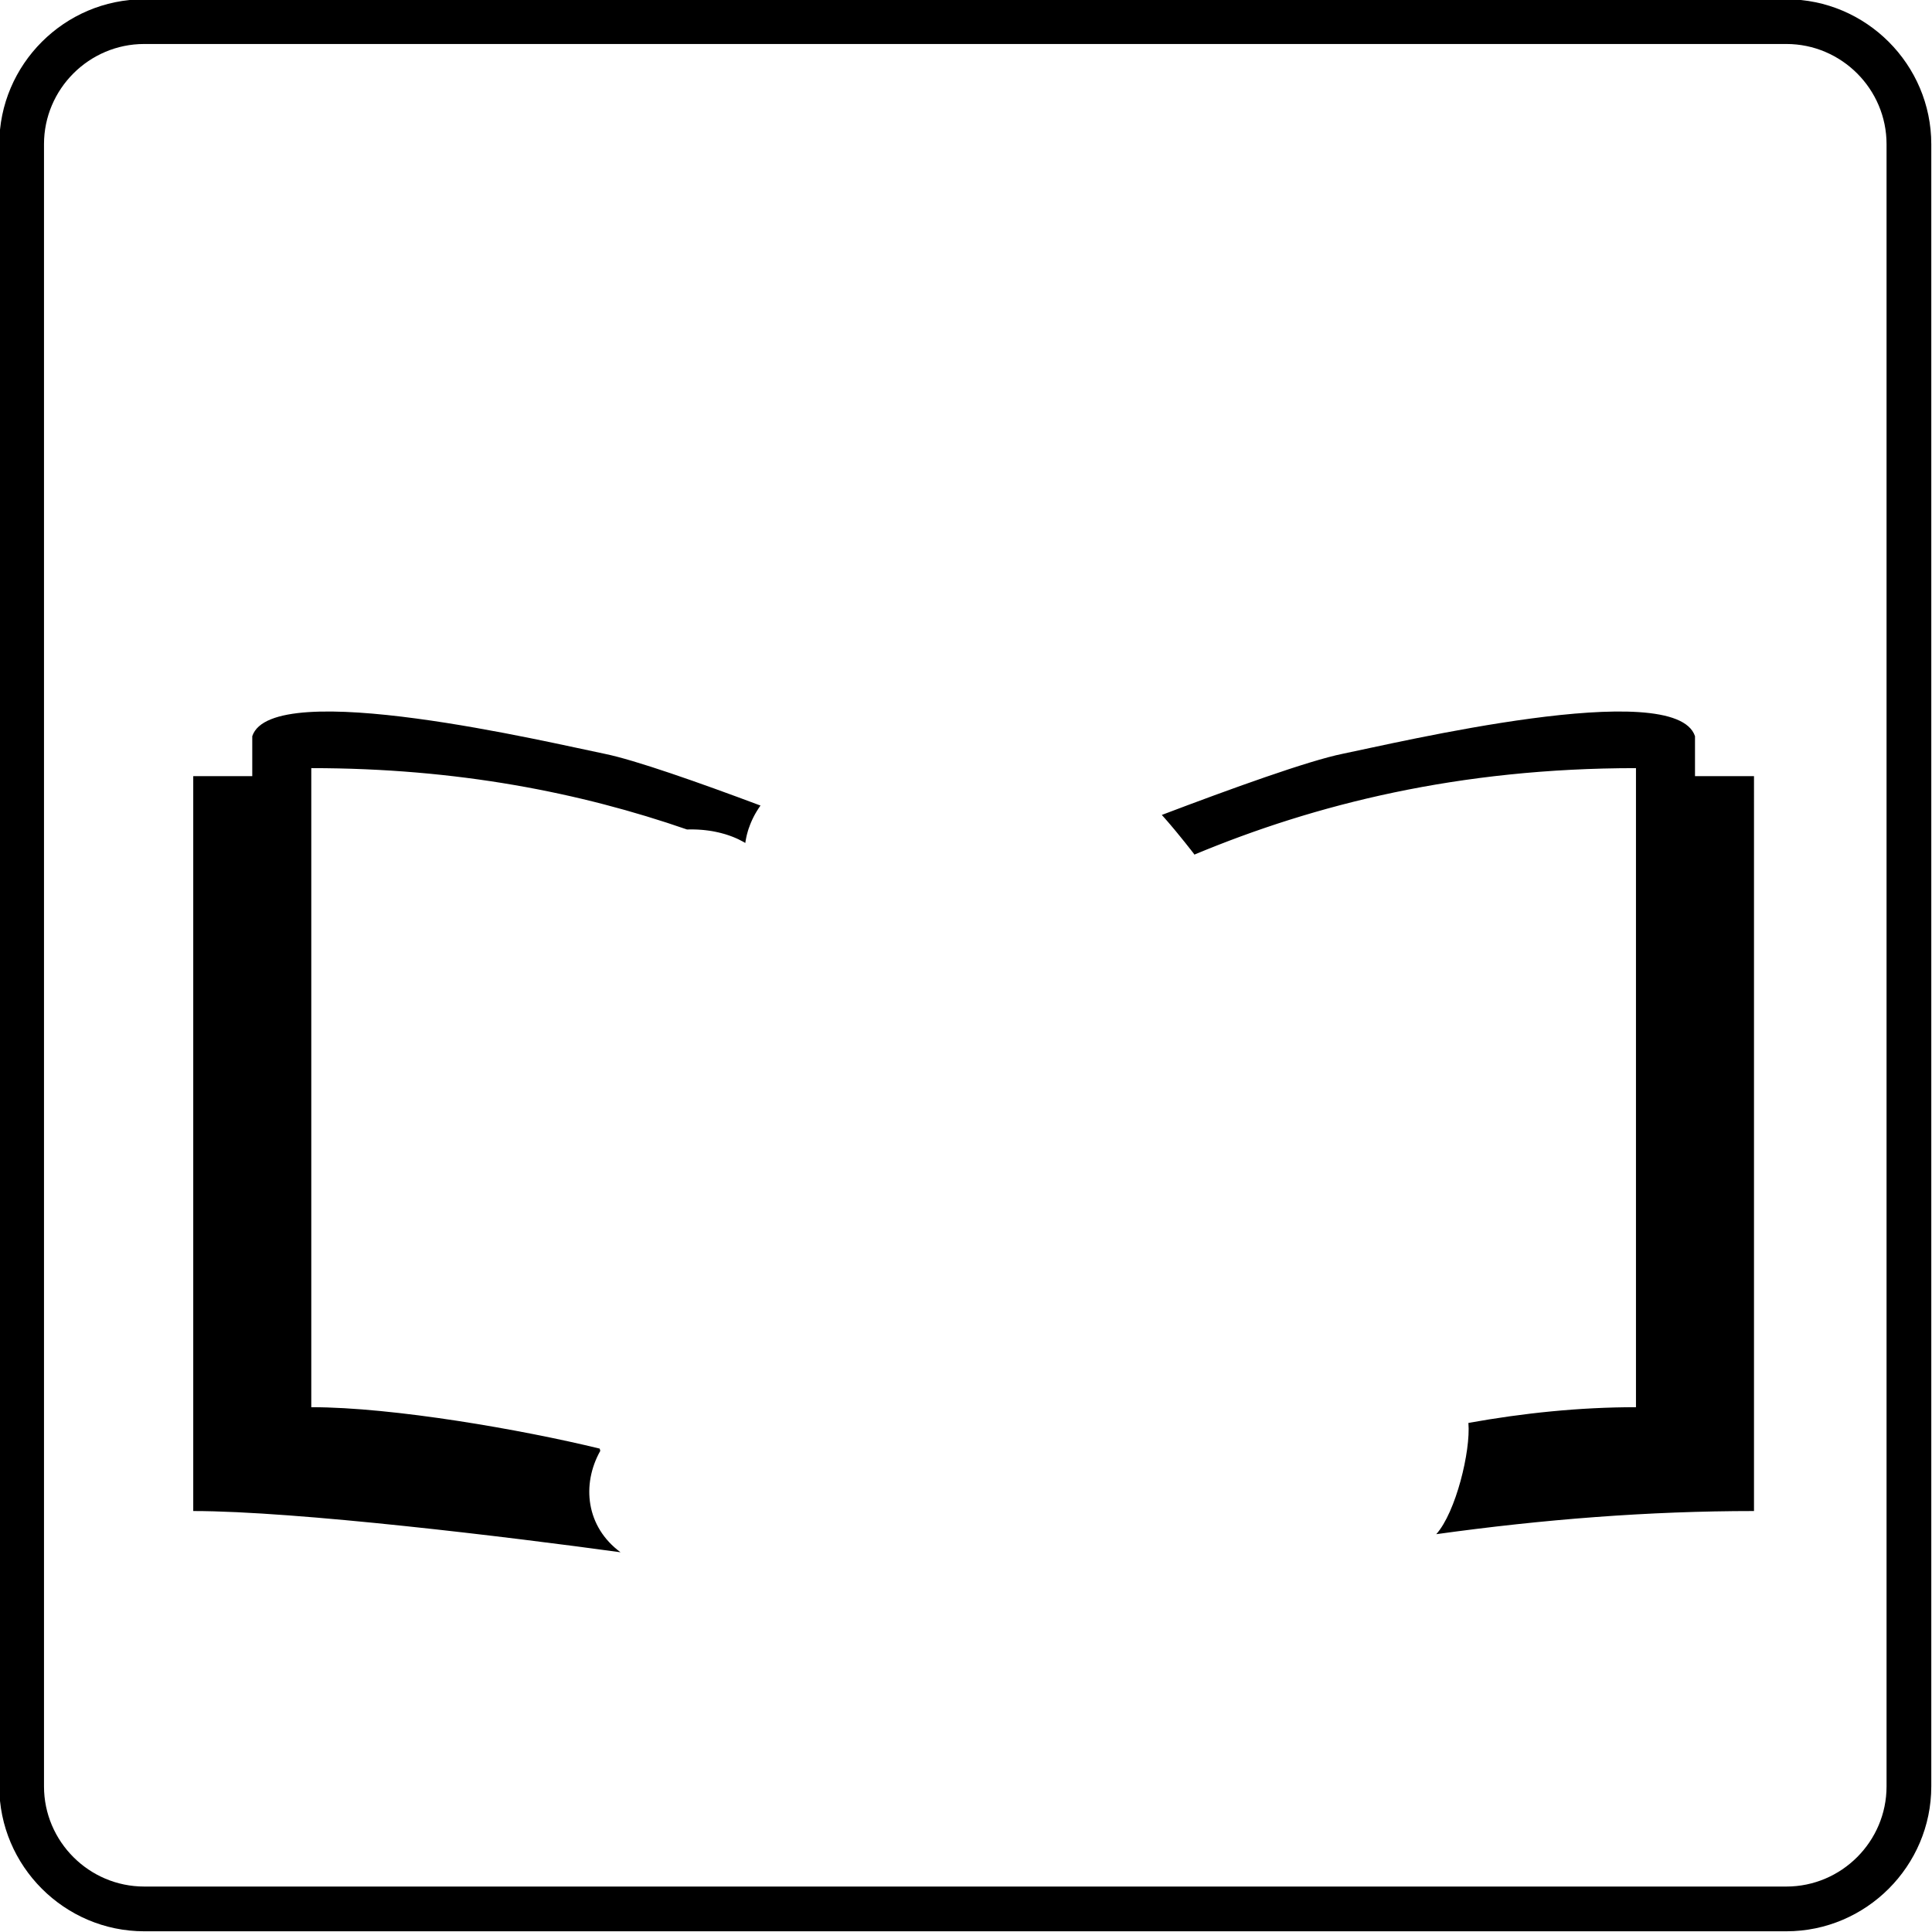 <?xml version="1.0" encoding="utf-8"?>
<!DOCTYPE svg PUBLIC "-//W3C//DTD SVG 1.1//EN" "http://www.w3.org/Graphics/SVG/1.1/DTD/svg11.dtd">
<svg version="1.1" xmlns="http://www.w3.org/2000/svg" xmlns:xlink="http://www.w3.org/1999/xlink" x="0px" y="0px" width="216px" height="216px" viewBox="0 0 216 216" enable-background="new 0 0 216 216" xml:space="preserve">
<path fill-rule="evenodd" clip-rule="evenodd" d="M16.119-0.08h183.602
	c8.911,0,16.199,7.29,16.199,16.199v183.602c0,8.907-7.288,16.199-16.199,16.199H16.119c-8.909,0-16.199-7.292-16.199-16.199V16.119
	C-0.08,7.209,7.209-0.08,16.119-0.08L16.119-0.08z M16.119,4.918h183.602c6.161,0,11.198,5.04,11.198,11.2v183.602
	c0,6.161-5.037,11.198-11.198,11.198H16.119c-6.161,0-11.2-5.037-11.2-11.198V16.119C4.918,9.958,9.958,4.918,16.119,4.918
	L16.119,4.918z M133.53,95.548c13.529-5.646,29.578-9.67,49.374-9.67v71.448c-6.328,0-12.614,0.659-18.73,1.758l-0.004,0.008
	c0.265,3.146-1.408,9.989-3.593,12.431c11.995-1.664,23.738-2.588,35.522-2.588V86.773h-6.596v-4.465
	c-2.21-6.716-33.549,0.789-39.372,1.963c-3.845,0.775-12.557,3.923-20.239,6.84l0.057,0.065l0.058,0.065l0.024,0.024l0.032,0.041
	l0.062,0.065l0.053,0.061l0.004,0.004l0.061,0.067l0.058,0.067l0.024,0.029l0.032,0.039l0.062,0.067l0.053,0.063l0.004,0.004
	l0.061,0.067l0.058,0.069l0.028,0.031l0.032,0.039l0.058,0.069l0.057,0.065l0.004,0.004l0.057,0.067l0.062,0.071l0.028,0.033
	l0.028,0.037l0.058,0.071l0.061,0.067l0.057,0.071l0.062,0.071l0.028,0.037l0.028,0.033l0.062,0.069l0.057,0.073v0.002l0.061,0.069
	l0.058,0.071l0.032,0.037l0.024,0.035l0.062,0.071l0.057,0.071l0.004,0.004l0.053,0.067l0.058,0.073l0.032,0.039l0.028,0.03
	l0.058,0.073l0.057,0.069l0.004,0.008l0.053,0.063l0.057,0.073l0.037,0.042l0.021,0.028l0.057,0.071l0.058,0.071l0.008,0.008
	l0.049,0.063l0.057,0.071l0.037,0.045l0.024,0.026l0.057,0.071l0.053,0.071l0.009,0.01l0.049,0.059l0.053,0.071l0.036,0.044
	l0.021,0.024l0.053,0.071l0.057,0.071l0.013,0.012l0.041,0.055l0.057,0.073l0.053,0.067l0.053,0.071l0.058,0.069l0.012,0.012
	l0.094,0.124l0.041,0.049l0.012,0.018l0.053,0.069l0.053,0.067l0.013,0.017l0.041,0.049l0.049,0.069l0.04,0.051l0.017,0.016
	L133.53,95.548L133.53,95.548z M76.8,92.734L76.8,92.734c-11.914-4.122-25.68-6.856-41.998-6.856v71.448
	c9.198,0,23.61,2.526,32.245,4.63l0.065,0.253c-2.11,3.764-1.599,8.492,2.264,11.336c-12.242-1.681-36.218-4.61-47.771-4.61V86.773
	h6.598v-4.465c2.208-6.716,33.545,0.789,39.372,1.963c3.383,0.684,10.542,3.203,17.45,5.791l-0.012,0.016l-0.03,0.045l-0.027,0.032
	l-0.016,0.027l-0.035,0.053l-0.008,0.01l-0.041,0.061l-0.006,0.008l-0.035,0.051L84.8,90.393l-0.024,0.037l-0.026,0.041
	l-0.015,0.021l-0.037,0.059v0.004l-0.041,0.061l-0.008,0.012l-0.03,0.049l-0.021,0.033l-0.018,0.03l-0.029,0.049l-0.006,0.014
	l-0.039,0.065h-0.002l-0.033,0.061l-0.014,0.02l-0.024,0.043l-0.021,0.037l-0.014,0.026l-0.029,0.055l-0.006,0.01l-0.033,0.061
	l-0.006,0.01l-0.029,0.055l-0.014,0.026l-0.018,0.039l-0.022,0.043l-0.012,0.02l-0.028,0.061l-0.002,0.002l-0.032,0.065
	l-0.031,0.065l-0.016,0.033l-0.014,0.032l-0.024,0.051l-0.006,0.014l-0.03,0.063v0.004l-0.028,0.063l-0.008,0.021l-0.021,0.043
	l-0.016,0.041l-0.012,0.024l-0.024,0.057l-0.002,0.01l-0.027,0.063l-0.026,0.067l-0.012,0.028l-0.016,0.037l-0.016,0.047
	l-0.006,0.021l-0.024,0.065l0,0l-0.024,0.067l-0.008,0.014l-0.017,0.051l-0.012,0.033l-0.012,0.035L83.713,92.6l-0.004,0.016
	l-0.022,0.065v0.006l-0.02,0.061l-0.008,0.022l-0.014,0.044l-0.014,0.041l-0.006,0.026l-0.018,0.059v0.008l-0.021,0.065
	l-0.004,0.012l-0.014,0.057l-0.008,0.031l-0.01,0.037L83.534,93.2l-0.004,0.019l-0.017,0.067v0.002l-0.018,0.065l-0.004,0.019
	l-0.014,0.051l-0.006,0.037l-0.008,0.031l-0.012,0.057l-0.002,0.01l-0.014,0.069l-0.002,0.006l-0.012,0.063l-0.006,0.024
	l-0.008,0.045l-0.008,0.041l-0.004,0.026l-0.01,0.061L83.379,93.9l-0.01,0.067l-0.002,0.012l-0.01,0.057l-0.006,0.031l-0.004,0.039
	l-0.008,0.049l-0.004,0.021l-0.008,0.067c-0.002,0-0.004-0.002-0.006-0.002c-0.071-0.042-0.144-0.087-0.22-0.128l-0.012-0.006
	l-0.033-0.018c-0.146-0.082-0.295-0.159-0.448-0.23v-0.002l-0.01-0.006l-0.222-0.102l-0.014-0.006l-0.047-0.02l-0.189-0.083
	l-0.012-0.004c-0.082-0.035-0.163-0.065-0.24-0.098l-0.014-0.004l-0.022-0.008l-0.195-0.073l-0.037-0.014l-0.022-0.006l-0.197-0.069
	l-0.092-0.028l-0.146-0.049l-0.065-0.021l-0.035-0.01l-0.173-0.049l-0.116-0.03l-0.171-0.049l-0.039-0.008l-0.01-0.002l-0.022-0.004
	l-0.218-0.055l-0.021-0.004l-0.049-0.01l-0.183-0.039l-0.096-0.021l-0.032-0.006l-0.108-0.021l-0.024-0.004l-0.077-0.015
	l-0.106-0.02l-0.106-0.016l-0.105-0.017l-0.106-0.016l-0.035-0.004l-0.177-0.024l-0.106-0.012l-0.008-0.002l-0.1-0.012l-0.108-0.01
	l-0.107-0.013l-0.098-0.008h-0.01l-0.108-0.01l-0.214-0.014l-0.11-0.008l-0.11-0.006l-0.105-0.004h-0.033l-0.185-0.008l-0.11-0.002
	l-0.218-0.004h-0.108h-0.108l-0.11,0.004L76.8,92.734L76.8,92.734z"/>
</svg>
